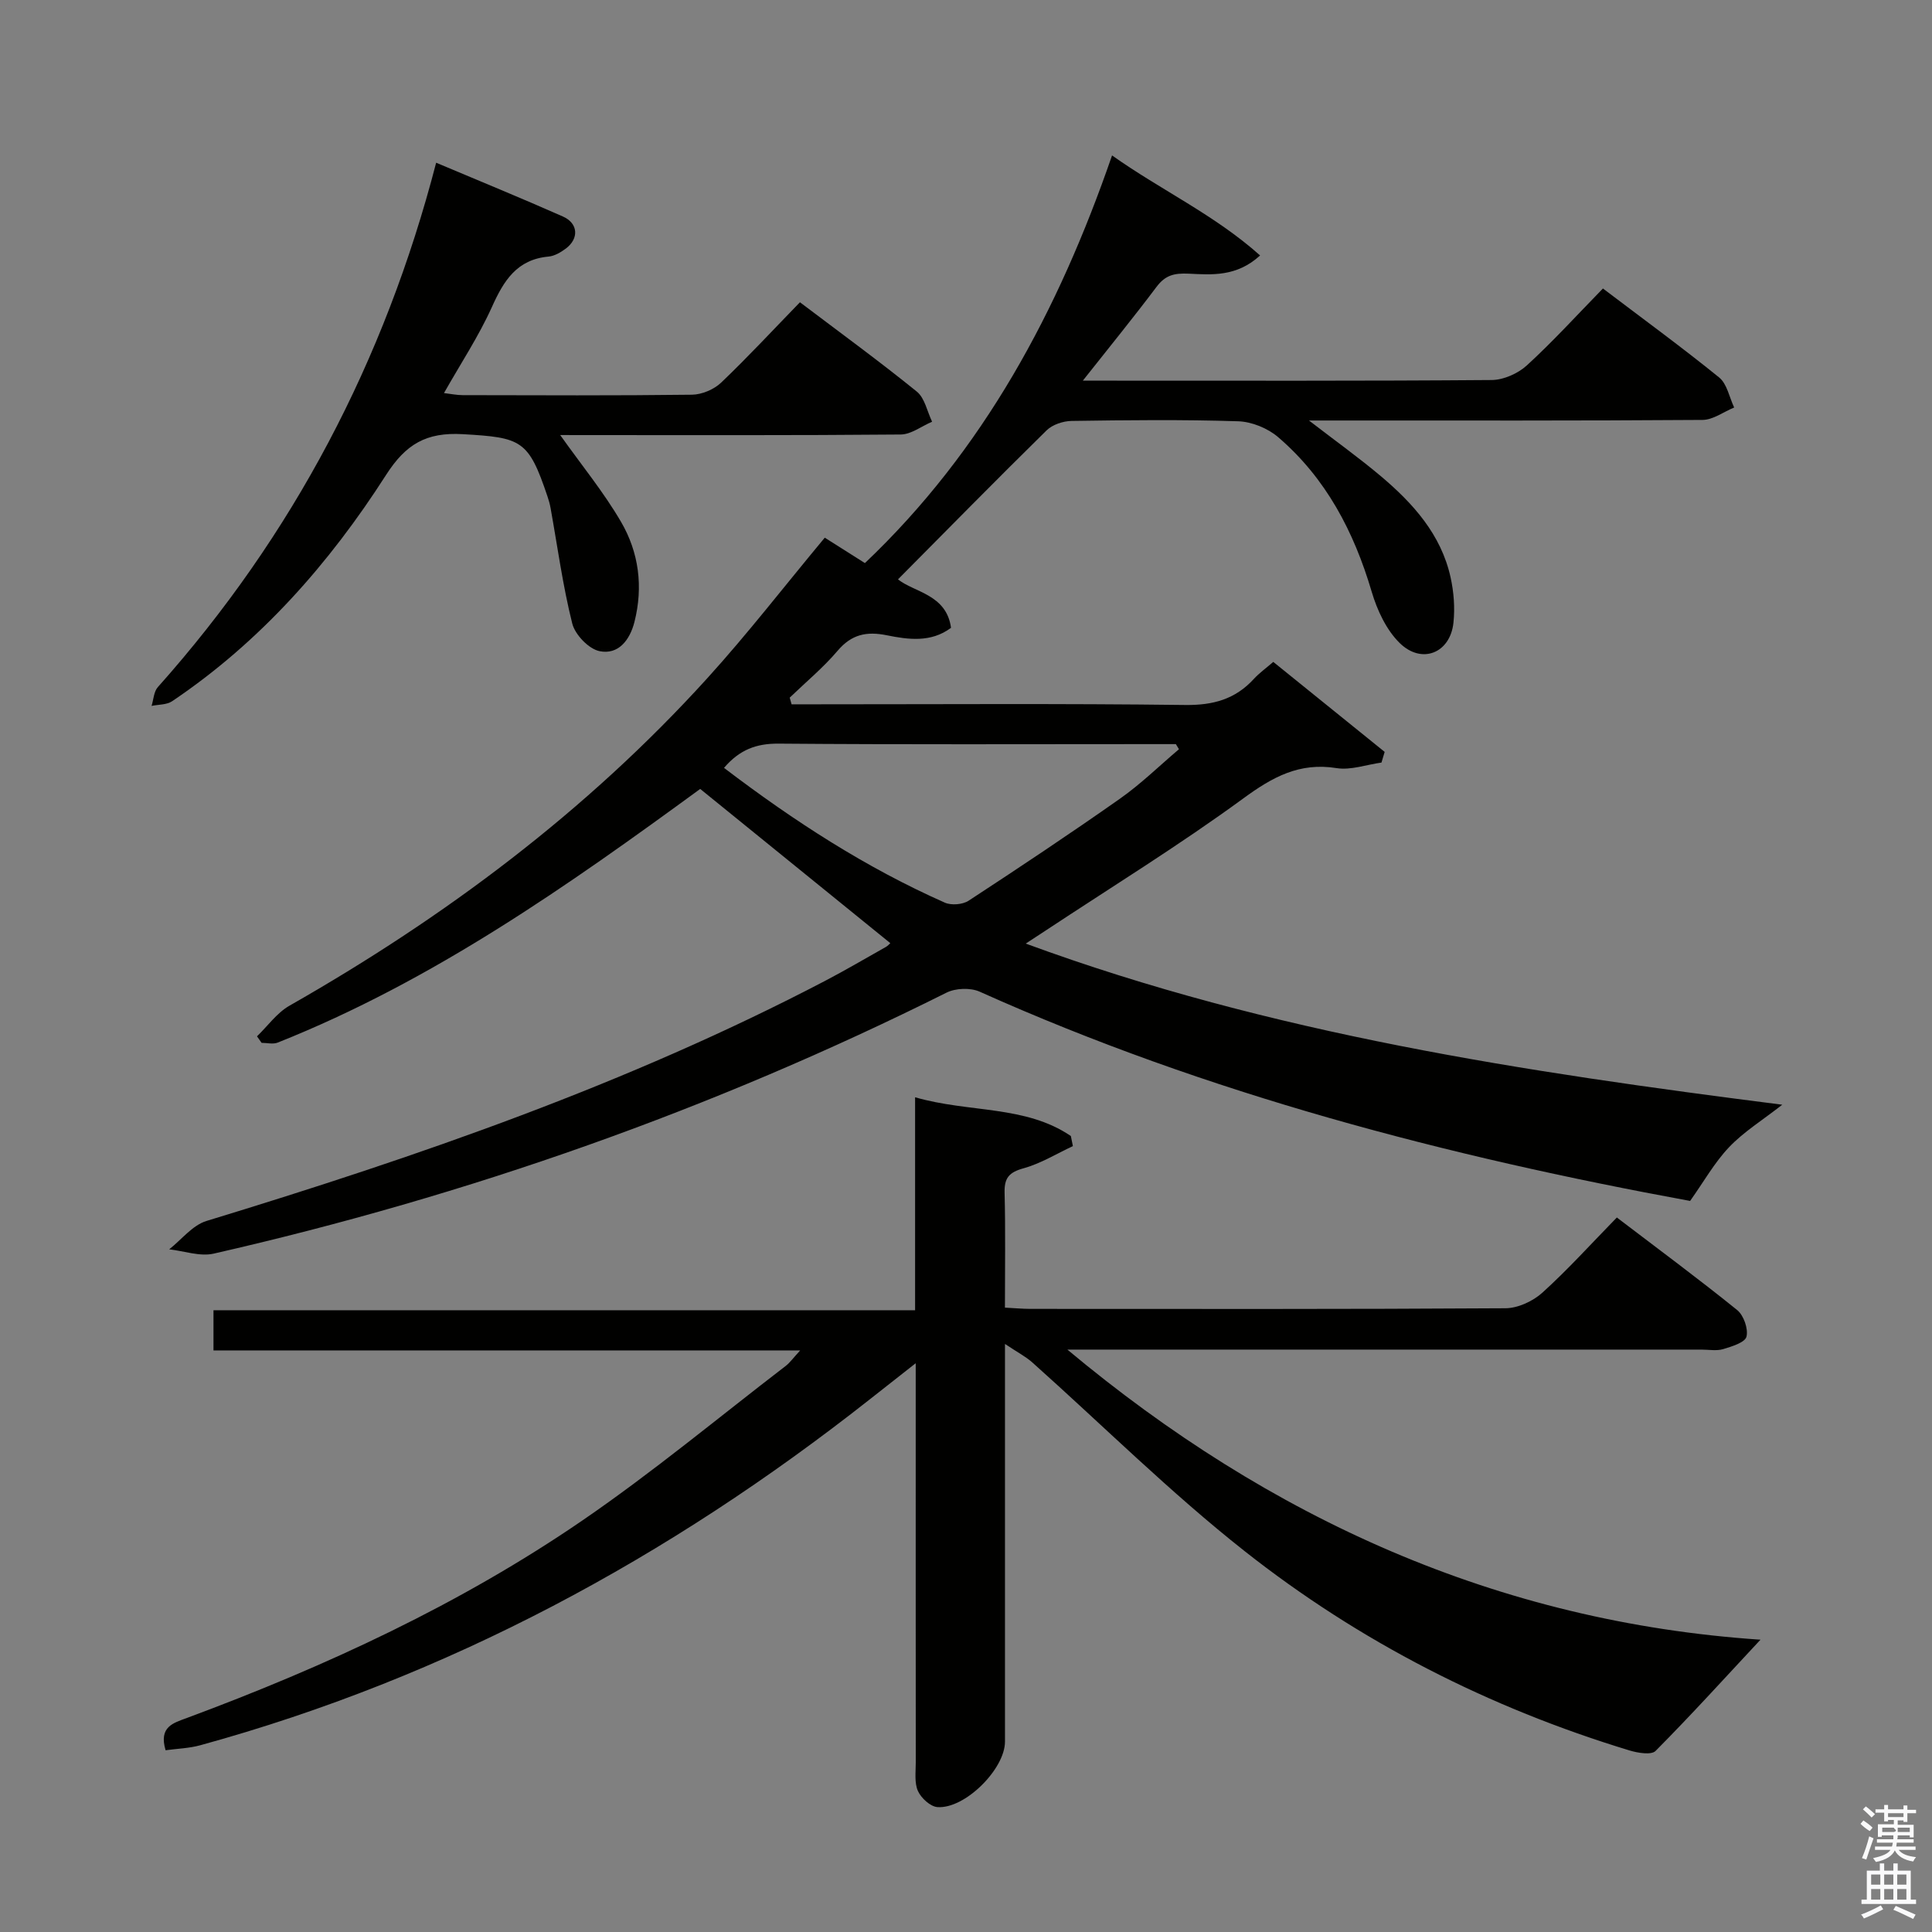 <svg enable-background="new 0 0 400 400" viewBox="0 0 400 400" xmlns="http://www.w3.org/2000/svg"><rect x="0" y="0" width="400" height="400" fill="#808080" stroke="none"/><path d="m385.2 377.6.6-.7c.6.4 1.3.9 1.9 1.5l-.6.7c-.8-.5-1.4-1-1.9-1.5zm.3 7.1c.6-1.4 1.1-2.9 1.5-4.5.3.1.6.3.9.4-.5 1.4-1 2.9-1.5 4.4zm.2-10.1.6-.6c.7.5 1.3 1.1 1.9 1.6l-.7.7c-.6-.6-1.2-1.2-1.8-1.7zm8.4-.8h.8v.9h1.8v.7h-1.8v1.8h-.8v-.3h-1.2v.9h3.3v2.6h-.8v-.4h-2.5c0 .3 0 .6-.1.8h3.4v.7h-3.5c0 .3-.1.6-.1.8h4v.7h-3.5c.7.9 1.9 1.3 3.6 1.5-.2.2-.4.5-.6.9-1.9-.3-3.2-1.1-3.8-2.3-.5 1.1-1.8 2-3.9 2.4-.2-.3-.4-.5-.6-.8 1.9-.4 3.1-.9 3.6-1.7h-3.2v-.7h3.5c.1-.2.1-.5.2-.8h-3.3v-.7h3.4c0-.2 0-.5 0-.8h-2.4v.3h-.8v-2.6h3.3v-.9h-1.2v.3h-.8v-1.8h-1.8v-.7h1.8v-.9h.8v.9h3.2zm-4.4 5.5h2.4c1-.3 0-.6 0-.9h-2.4zm1.2-3.1h3.2v-.8h-3.2zm4.4 2.2h-2.4v.9h2.5v-.9z" fill="#fafafb"/><path d="m389.2 385.8h.9v1.5h1.9v-1.5h.9v1.5h2.7v6h1.1v.9h-11.3v-.9h1.1v-6h2.7zm.2 8.7.5.8c-1.2.6-2.5 1.3-4 1.9-.2-.3-.3-.6-.6-.8 1.6-.6 3-1.3 4.1-1.9zm-2-4.3h1.9v-2.1h-1.9zm0 3.1h1.9v-2.2h-1.9zm2.7-3.1h1.9v-2.1h-1.9zm0 3.1h1.9v-2.2h-1.9zm2.4 1.3c1.4.6 2.7 1.2 4.1 1.8l-.5.9c-1.5-.7-2.8-1.4-4.1-1.9zm2.2-6.5h-1.9v2.1h1.9zm-1.9 5.2h1.9v-2.2h-1.9z" fill="#fafafb"/><g fill="#010100"><path d="m212.37 195.36c50.95 18.74 103.34 26.57 156.63 33.36-4.16 3.25-8 5.62-11.01 8.79-3.03 3.18-5.24 7.15-8.07 11.13-50.15-9.2-99.82-22.11-147.08-43.32-1.91-.86-4.99-.75-6.88.2-48.39 24.18-99.02 42.02-151.72 54.03-2.85.65-6.13-.55-9.21-.89 2.55-2 4.81-4.98 7.71-5.87 43.93-13.4 87.23-28.36 128.06-49.7 4.27-2.23 8.42-4.68 12.62-7.04.38-.21.68-.57.91-.78-13.11-10.64-26.12-21.19-39.36-31.93-27.34 19.98-55.33 39.73-87.48 52.52-.96.38-2.21.05-3.33.05-.32-.45-.64-.9-.95-1.35 2.22-2.14 4.12-4.86 6.72-6.34 32.19-18.33 61.54-40.28 86.49-67.78 8.38-9.23 16.02-19.13 24.34-29.12 2.31 1.46 5.03 3.18 8.31 5.26 24.54-23.29 40.03-52.12 51.17-84.4 10.18 7.22 21.18 12.26 30.65 20.71-4.89 4.48-10.06 3.99-14.77 3.77-3.05-.14-4.86.32-6.68 2.74-4.75 6.32-9.75 12.45-15.25 19.41h5.15c26.5 0 53 .08 79.49-.13 2.47-.02 5.44-1.34 7.29-3.03 5.39-4.93 10.32-10.36 15.75-15.92 8.32 6.31 16.35 12.17 24.06 18.42 1.64 1.33 2.11 4.11 3.11 6.22-2.18.89-4.35 2.55-6.53 2.57-25.16.18-50.33.12-75.49.12-1.61 0-3.22 0-6.01 0 5.58 4.3 10.37 7.73 14.86 11.51 6.7 5.65 12.5 12.09 14.46 20.98.67 3.03.92 6.3.59 9.38-.66 6.27-6.54 8.69-11.12 4.21-2.78-2.72-4.68-6.82-5.81-10.64-3.67-12.42-9.45-23.49-19.35-31.98-2.16-1.86-5.47-3.21-8.3-3.3-11.49-.37-22.99-.24-34.49-.07-1.75.03-3.95.76-5.16 1.95-10.3 10.12-20.41 20.41-30.77 30.85 3.36 2.7 10.03 3.09 10.98 10.03-4.14 3.1-8.84 2.45-13.33 1.54-4.17-.84-7.26-.18-10.13 3.19-2.99 3.52-6.6 6.51-9.94 9.73.13.46.26.92.39 1.38h5.01c25.5 0 51-.18 76.49.14 5.76.07 10.34-1.18 14.2-5.39 1.11-1.21 2.48-2.19 4.03-3.53 7.76 6.27 15.41 12.45 23.06 18.63-.22.74-.44 1.47-.66 2.21-3.11.43-6.34 1.62-9.3 1.15-7.69-1.23-13.24 1.83-19.3 6.27-13.28 9.71-27.32 18.36-41.05 27.44-1.08.69-2.14 1.39-4 2.62zm-62.47-36.38c14.52 11.05 29.39 20.67 45.71 27.9 1.35.6 3.68.41 4.92-.39 10.55-6.9 21.05-13.89 31.36-21.14 4.32-3.04 8.15-6.8 12.2-10.23-.21-.35-.43-.7-.64-1.06-1.79 0-3.59 0-5.38 0-25.63 0-51.26.11-76.89-.1-4.57-.03-8.04 1.23-11.28 5.02z"/><path d="m165.67 279.59c-40.97 0-81.03 0-121.47 0 0-2.95 0-5.37 0-8.32h145.26c0-14.68 0-28.86 0-44.09 11.29 3.25 22.78 1.6 32.25 8.02.14.7.28 1.39.42 2.09-3.39 1.58-6.66 3.61-10.21 4.59-3.01.83-4.01 2-3.93 5.07.2 7.8.07 15.6.07 23.78 1.96.1 3.56.25 5.17.26 32.82.01 65.65.08 98.47-.13 2.59-.02 5.7-1.47 7.66-3.25 5.28-4.78 10.07-10.1 15.39-15.54 8.64 6.58 16.91 12.7 24.91 19.16 1.35 1.09 2.33 3.89 1.93 5.51-.3 1.21-3.04 2.04-4.83 2.58-1.38.41-2.98.1-4.47.1-41.99 0-83.98 0-125.96 0-1.78 0-3.56 0-5.34 0 41.9 35.01 89.24 56.42 143.5 60.06-7.4 7.94-14.39 15.65-21.72 23.03-.88.89-3.67.42-5.37-.09-29.11-8.84-55.91-22.49-79.72-41.28-15.37-12.12-29.34-26.02-43.97-39.08-1.34-1.19-2.99-2.04-5.64-3.81v6.86 75.48c0 5.66-8.28 13.96-13.98 13.55-1.47-.11-3.38-1.86-4.04-3.33-.76-1.7-.45-3.92-.45-5.91-.02-25.33-.01-50.65-.01-75.98 0-1.79 0-3.59 0-6.68-3.78 2.97-6.67 5.24-9.55 7.51-41.59 32.78-87.34 57.52-138.59 71.59-2.3.63-4.76.7-7.17 1.03-1.44-4.9 1.61-5.64 4.46-6.7 28.77-10.69 56.54-23.53 81.89-40.91 14.51-9.95 28.09-21.25 42.07-31.98.87-.68 1.52-1.62 2.97-3.19z"/><path d="m115.98 90.07c4.47 6.29 9.02 11.84 12.59 17.96 3.7 6.33 4.63 13.44 2.79 20.72-.96 3.79-3.34 6.85-7.21 6.07-2.25-.45-5.08-3.4-5.67-5.72-1.97-7.85-3.05-15.93-4.49-23.92-.15-.81-.37-1.62-.64-2.4-3.93-11.7-5.36-12.19-17.55-12.89-7.55-.43-11.78 2.06-15.87 8.44-11.75 18.34-26.03 34.56-44.29 46.85-1.13.76-2.83.67-4.26.97.41-1.31.46-2.94 1.29-3.88 27.98-31.38 46.98-67.52 57.63-108.58 8.94 3.77 17.65 7.33 26.25 11.14 3.18 1.41 3.36 4.57.59 6.64-1.04.77-2.33 1.54-3.57 1.65-6.56.6-9.27 4.98-11.72 10.43-2.71 6.02-6.4 11.6-9.93 17.83 1.44.17 2.65.43 3.86.43 15.83.03 31.66.11 47.49-.09 2.04-.03 4.54-1.08 6.02-2.49 5.53-5.27 10.73-10.89 16.33-16.65 8.43 6.38 16.48 12.24 24.2 18.5 1.65 1.34 2.14 4.11 3.16 6.23-2.17.92-4.32 2.63-6.5 2.65-22.16.2-44.33.12-66.49.12-1.28-.01-2.58-.01-4.01-.01z"/></g></svg>